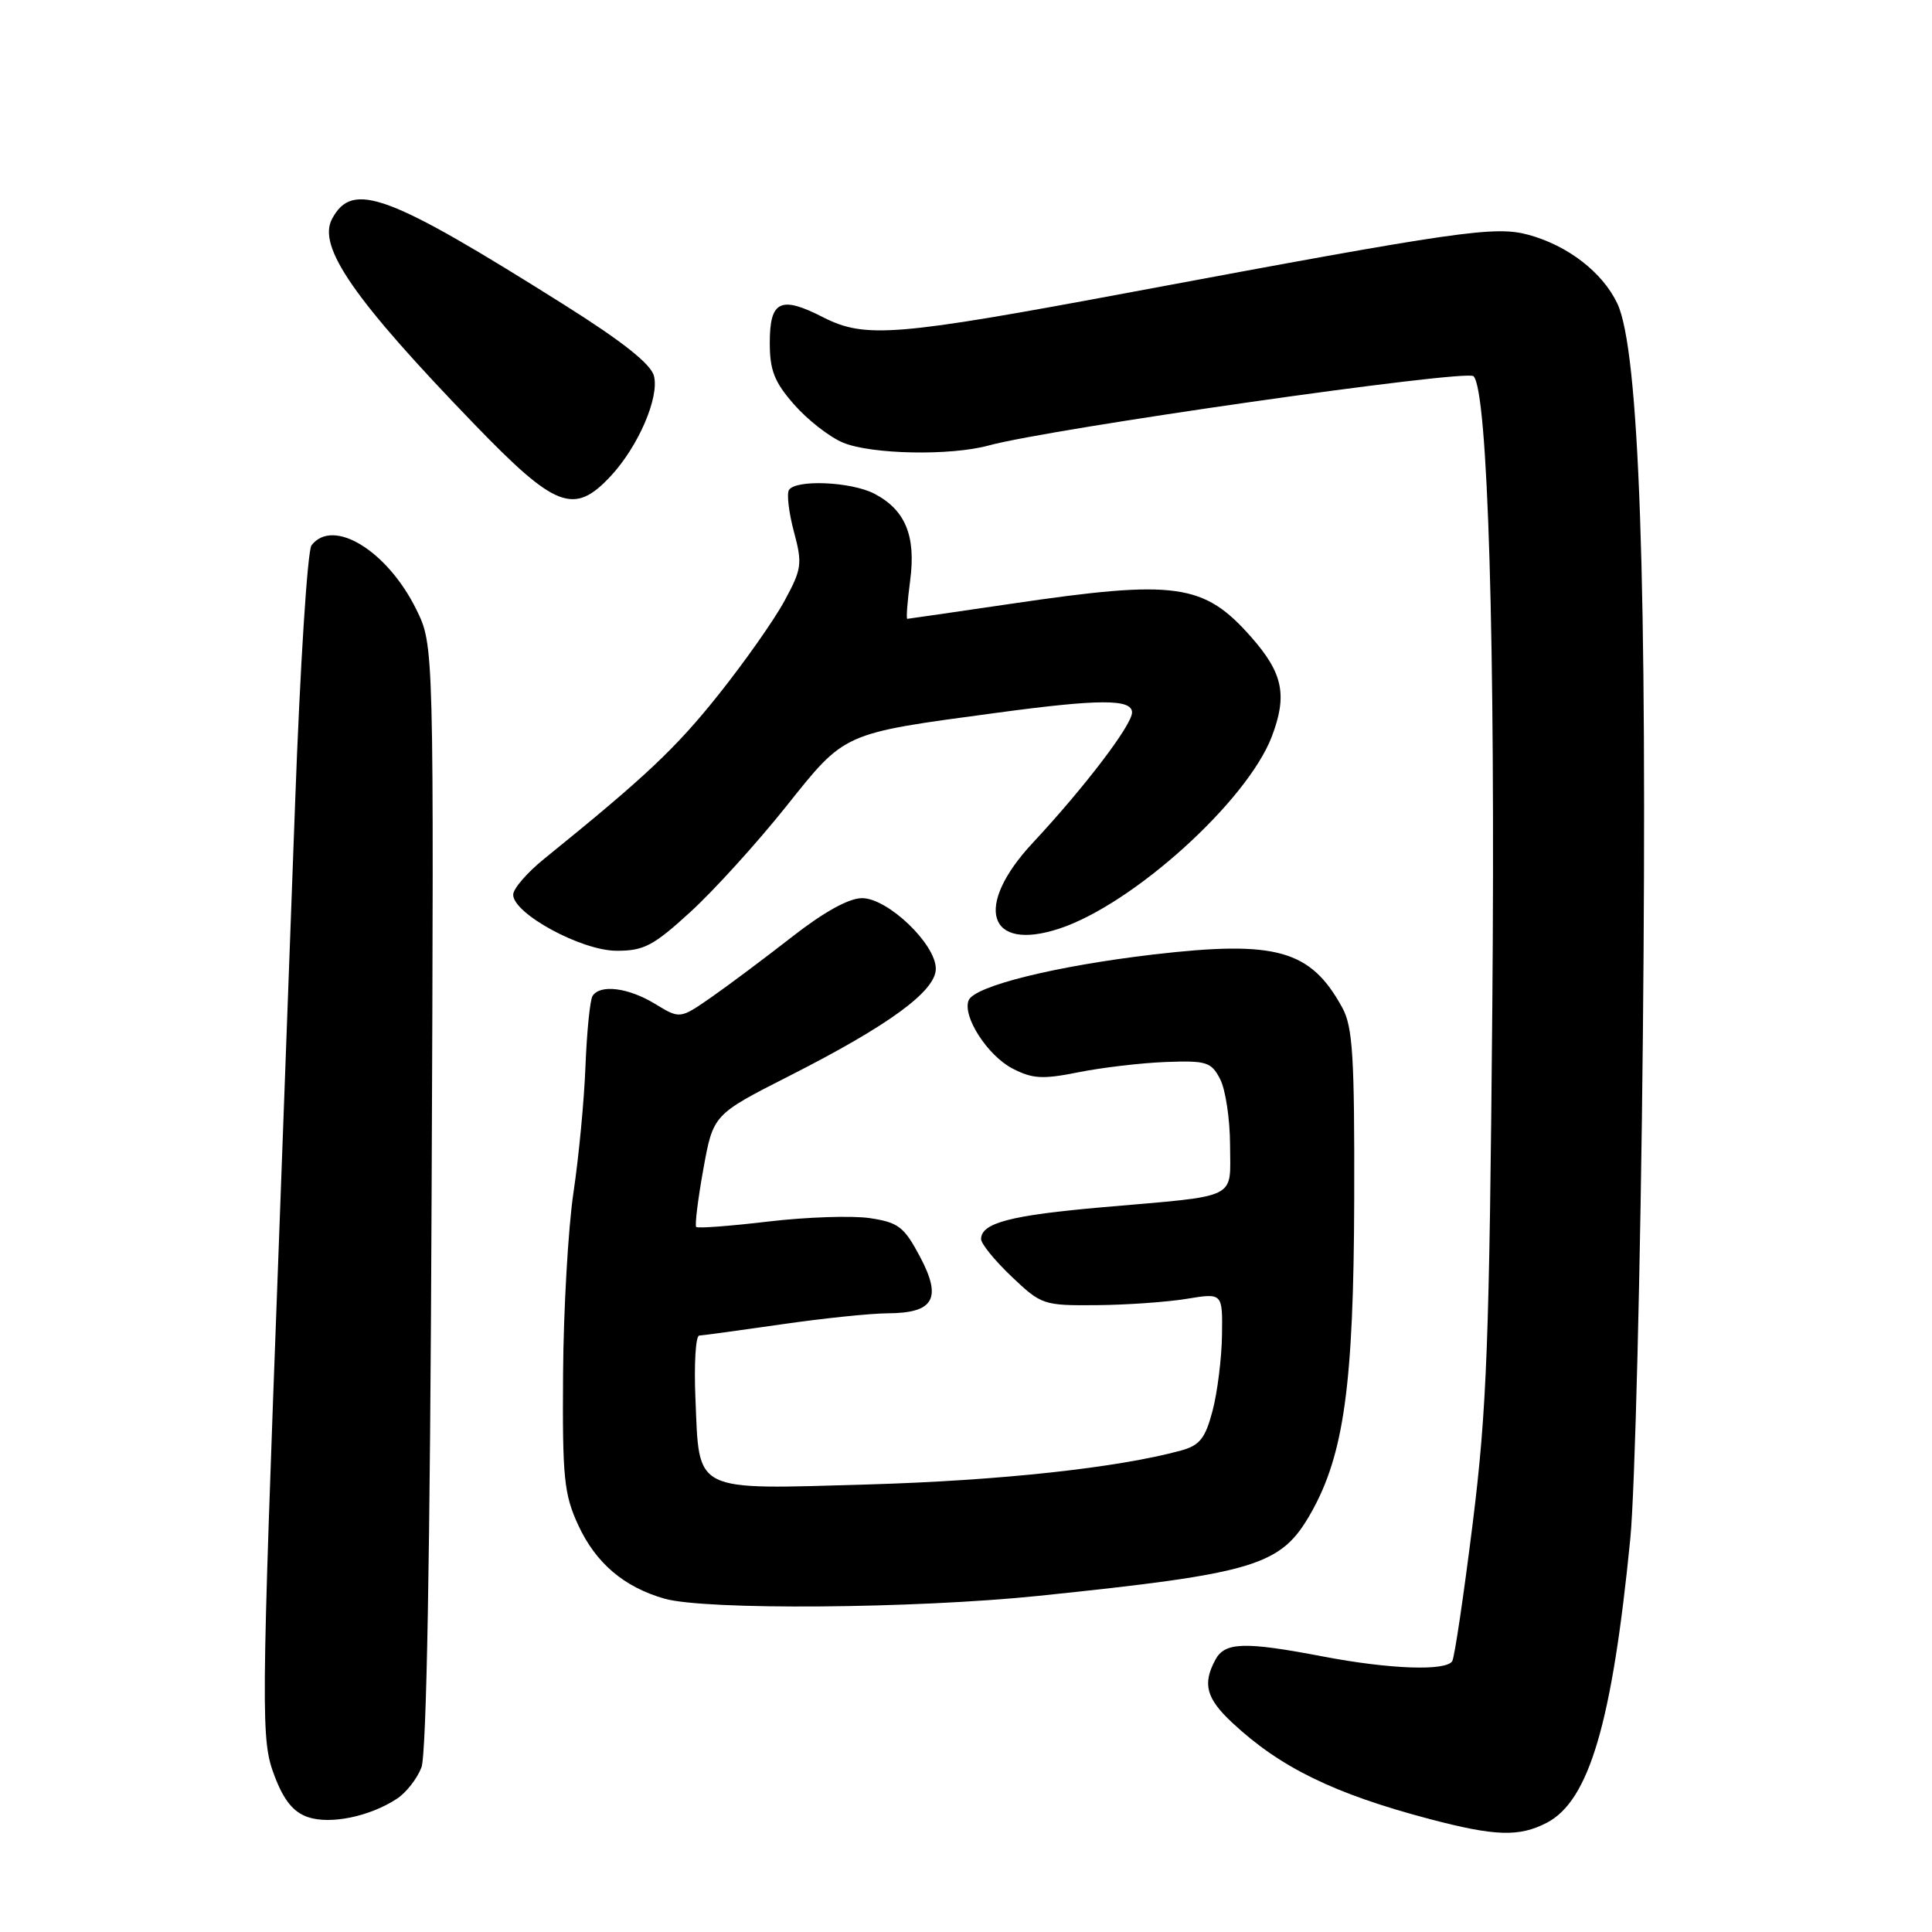 <?xml version="1.0" encoding="UTF-8" standalone="no"?>
<!DOCTYPE svg PUBLIC "-//W3C//DTD SVG 1.1//EN" "http://www.w3.org/Graphics/SVG/1.1/DTD/svg11.dtd" >
<svg xmlns="http://www.w3.org/2000/svg" xmlns:xlink="http://www.w3.org/1999/xlink" version="1.1" viewBox="0 0 256 256">
 <g >
 <path fill="currentColor"
d=" M 204.95 241.53 C 210.57 238.62 213.62 228.26 216.02 203.92 C 216.64 197.64 217.39 167.62 217.69 137.20 C 218.29 77.12 217.22 46.37 214.30 40.21 C 212.34 36.08 207.74 32.53 202.52 31.11 C 198.07 29.91 193.45 30.57 150.00 38.69 C 118.66 44.55 114.65 44.88 109.07 42.04 C 103.42 39.15 102.00 39.83 102.00 45.43 C 102.00 49.08 102.61 50.63 105.23 53.61 C 107.01 55.64 109.92 57.91 111.70 58.65 C 115.45 60.21 125.92 60.42 131.00 59.03 C 139.21 56.79 194.31 48.91 195.25 49.85 C 197.16 51.76 198.16 85.12 197.74 133.36 C 197.35 177.93 197.02 186.73 195.14 201.86 C 193.95 211.41 192.73 219.62 192.43 220.11 C 191.60 221.45 184.13 221.18 175.34 219.50 C 164.89 217.50 162.30 217.58 161.04 219.93 C 159.32 223.13 159.83 225.04 163.25 228.24 C 169.62 234.20 176.77 237.69 189.50 241.05 C 198.13 243.32 201.29 243.42 204.95 241.53 Z  M 52.58 238.35 C 53.80 237.56 55.27 235.69 55.84 234.20 C 56.52 232.44 56.99 206.08 57.19 158.50 C 57.50 85.50 57.50 85.50 55.17 80.77 C 51.33 72.97 44.14 68.56 41.28 72.25 C 40.74 72.94 39.76 88.35 39.10 106.50 C 38.44 124.65 37.47 150.75 36.96 164.50 C 34.57 228.34 34.56 230.55 36.40 235.38 C 37.62 238.58 38.89 240.13 40.81 240.78 C 43.78 241.78 49.00 240.70 52.58 238.35 Z  M 137.62 211.46 C 166.55 208.46 169.75 207.48 173.73 200.44 C 178.09 192.72 179.37 183.39 179.44 159.00 C 179.49 139.91 179.25 136.05 177.85 133.50 C 173.66 125.86 169.11 124.58 152.88 126.47 C 139.84 128.00 129.06 130.67 128.34 132.57 C 127.52 134.70 130.87 139.88 134.17 141.59 C 136.82 142.96 138.17 143.03 142.90 142.08 C 145.98 141.46 151.17 140.85 154.44 140.72 C 159.88 140.52 160.50 140.71 161.68 143.00 C 162.39 144.38 162.98 148.30 162.99 151.73 C 163.00 159.05 164.38 158.37 146.15 159.96 C 133.88 161.03 130.00 162.05 130.00 164.19 C 130.00 164.81 131.82 167.04 134.04 169.15 C 137.98 172.90 138.27 173.00 145.29 172.94 C 149.26 172.91 154.64 172.53 157.25 172.10 C 162.00 171.32 162.00 171.32 161.92 176.91 C 161.88 179.98 161.31 184.50 160.67 186.94 C 159.71 190.59 158.97 191.52 156.50 192.20 C 148.12 194.49 132.52 196.19 114.98 196.70 C 91.64 197.37 92.68 197.89 92.15 185.35 C 91.95 180.76 92.18 176.99 92.65 176.97 C 93.12 176.95 98.00 176.28 103.50 175.49 C 109.00 174.69 115.36 174.03 117.63 174.02 C 123.75 173.99 124.85 172.07 121.90 166.51 C 119.80 162.56 119.05 161.98 115.27 161.41 C 112.93 161.06 106.87 161.26 101.81 161.86 C 96.76 162.46 92.45 162.78 92.25 162.58 C 92.05 162.38 92.47 158.95 93.19 154.95 C 94.50 147.69 94.50 147.69 104.54 142.59 C 117.80 135.86 124.00 131.33 124.00 128.36 C 124.00 125.09 117.63 119.00 114.22 119.01 C 112.48 119.01 109.16 120.85 105.00 124.10 C 101.42 126.89 96.61 130.50 94.30 132.11 C 90.10 135.03 90.10 135.03 86.80 133.02 C 83.26 130.86 79.50 130.39 78.51 131.98 C 78.18 132.52 77.76 136.68 77.58 141.23 C 77.41 145.78 76.69 153.32 75.99 158.00 C 75.29 162.68 74.67 173.47 74.61 182.00 C 74.51 195.83 74.73 197.99 76.62 202.09 C 78.94 207.11 82.67 210.29 88.04 211.83 C 93.42 213.37 121.15 213.16 137.62 211.46 Z  M 91.47 120.85 C 94.57 118.02 100.26 111.75 104.12 106.92 C 112.06 96.97 111.49 97.22 132.00 94.46 C 145.69 92.61 150.00 92.60 150.00 94.41 C 150.00 96.06 143.71 104.32 136.84 111.69 C 128.98 120.12 130.87 126.18 140.38 123.04 C 150.14 119.82 165.24 106.17 168.52 97.60 C 170.60 92.13 170.01 89.22 165.84 84.47 C 159.53 77.29 155.88 76.77 134.00 80.00 C 126.58 81.09 120.37 81.99 120.22 82.00 C 120.06 82.00 120.23 79.72 120.60 76.94 C 121.39 71.00 119.96 67.55 115.84 65.41 C 112.76 63.82 105.42 63.51 104.54 64.93 C 104.23 65.44 104.52 67.93 105.20 70.46 C 106.34 74.71 106.24 75.40 103.96 79.60 C 102.61 82.11 98.66 87.72 95.19 92.07 C 89.51 99.19 85.48 102.98 72.09 113.81 C 69.84 115.63 68.00 117.76 68.00 118.55 C 68.00 121.06 77.02 125.96 81.67 125.98 C 85.30 126.00 86.56 125.34 91.47 120.85 Z  M 80.90 63.11 C 84.56 59.19 87.39 52.66 86.65 49.81 C 86.24 48.23 82.49 45.25 74.78 40.40 C 51.30 25.62 46.72 23.92 44.00 29.00 C 42.03 32.68 46.89 39.69 62.89 56.25 C 73.61 67.35 76.06 68.29 80.90 63.11 Z "/>
</g>
</svg>